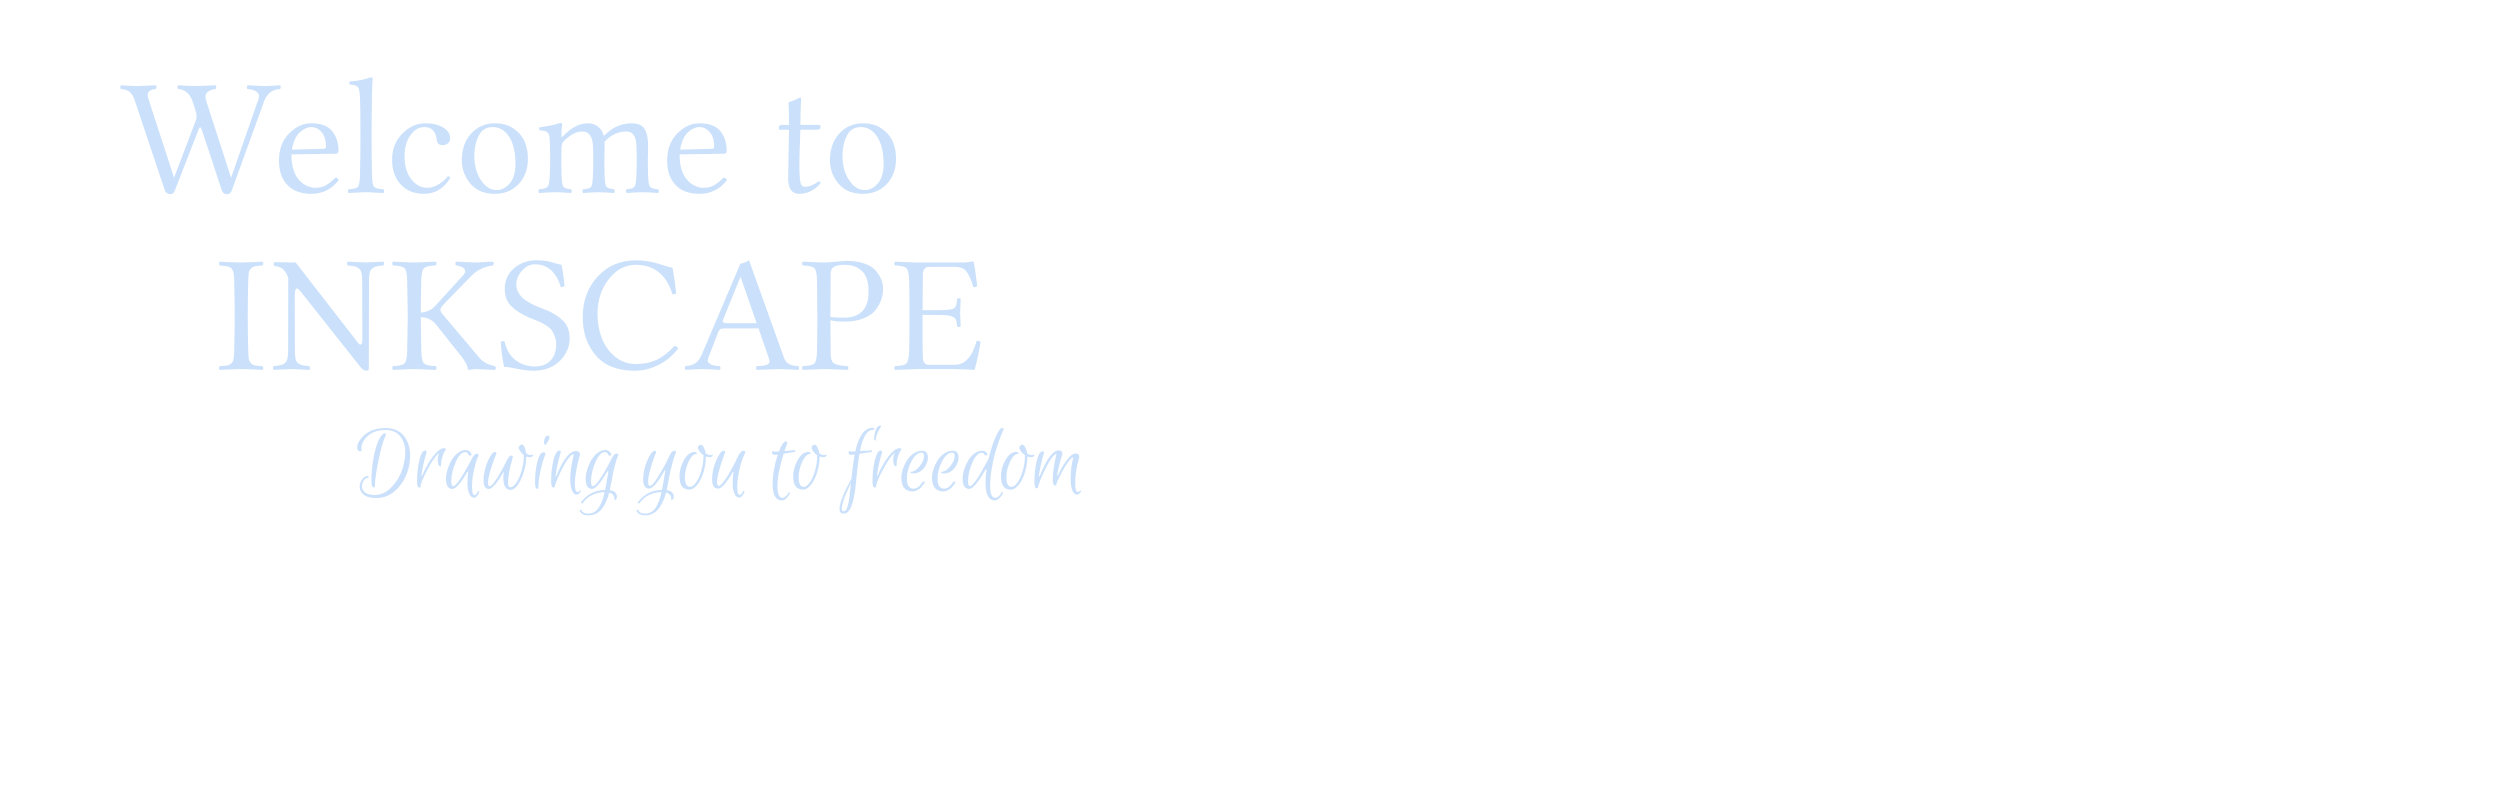 <?xml version="1.0" encoding="UTF-8" standalone="no"?>
<svg
   width="700"
   height="220"
   version="1.1"
   viewBox="0 0 185.21 58.208"
   id="svg8"
   sodipodi:docname="start-welcome-text.svg"
   inkscape:version="1.1.2 (1:1.1+202202050942+0a00cf5339)"
   xmlns:inkscape="http://www.inkscape.org/namespaces/inkscape"
   xmlns:sodipodi="http://sodipodi.sourceforge.net/DTD/sodipodi-0.dtd"
   xmlns="http://www.w3.org/2000/svg"
   xmlns:svg="http://www.w3.org/2000/svg">
  <defs
     id="defs12" />
  <sodipodi:namedview
     id="namedview10"
     pagecolor="#ffffff"
     bordercolor="#000000"
     borderopacity="0.25"
     inkscape:pageshadow="2"
     inkscape:pageopacity="0.0"
     inkscape:pagecheckerboard="0"
     showgrid="false"
     inkscape:zoom="1.6714286"
     inkscape:cx="350"
     inkscape:cy="110.08547"
     inkscape:window-width="2560"
     inkscape:window-height="1295"
     inkscape:window-x="0"
     inkscape:window-y="32"
     inkscape:window-maximized="1"
     inkscape:current-layer="svg8" />
  <path
     d="m 65.198,31.531 c -0.124,0 -0.229,0.103 -0.315,0.309 -0.082,0.206 -0.122,0.432 -0.122,0.677 0.004,0.078 0.029,0.116 0.075,0.116 0.035,0 0.053,-0.023 0.053,-0.07 0,-0.121 0.025,-0.245 0.076,-0.374 0.023,-0.058 0.048,-0.116 0.075,-0.175 0.027,-0.058 0.053,-0.111 0.076,-0.158 0.027,-0.047 0.053,-0.087 0.076,-0.122 0.023,-0.035 0.049,-0.074 0.076,-0.117 2e-6,-0.058 -0.024,-0.087 -0.07,-0.087 z m -0.536,0.163 c -0.611,0 -1.043,0.581 -1.296,1.744 -0.078,0.008 -0.165,0.012 -0.263,0.012 -0.097,0 -0.153,-0.012 -0.169,-0.035 -0.047,0.012 -0.07,0.057 -0.07,0.134 0.019,0.097 0.076,0.146 0.17,0.146 0.093,0 0.187,-0.006 0.28,-0.018 -0.07,0.362 -0.15,0.961 -0.239,1.797 -0.082,0.14 -0.218,0.397 -0.408,0.77 -0.105,0.214 -0.21,0.467 -0.315,0.759 -0.105,0.292 -0.158,0.521 -0.158,0.688 0,0.237 0.099,0.356 0.298,0.356 0.257,0 0.453,-0.186 0.589,-0.56 0.066,-0.183 0.123,-0.383 0.17,-0.601 0.047,-0.218 0.087,-0.471 0.122,-0.759 0.035,-0.288 0.079,-0.706 0.134,-1.254 0.058,-0.548 0.113,-0.967 0.163,-1.255 0.467,-0.078 0.737,-0.116 0.811,-0.116 0.074,0 0.113,-0.024 0.117,-0.07 0.008,-0.047 -0.006,-0.07 -0.041,-0.07 -0.101,0 -0.383,0.017 -0.846,0.052 0.097,-0.498 0.226,-0.885 0.386,-1.161 0.159,-0.276 0.371,-0.414 0.636,-0.414 0.023,0 0.037,-0.019 0.041,-0.058 0.004,-0.058 -0.033,-0.087 -0.111,-0.087 z m -36.108,0.011 -0.321,0.018 c -0.622,0.066 -1.108,0.309 -1.458,0.729 -0.21,0.249 -0.315,0.475 -0.315,0.677 0,0.202 0.072,0.303 0.216,0.303 0.074,0 0.122,-0.039 0.146,-0.117 -0.035,0 -0.053,-0.041 -0.053,-0.122 0,-0.202 0.086,-0.42 0.257,-0.653 0.338,-0.455 0.846,-0.683 1.523,-0.683 0.541,0 0.937,0.196 1.19,0.589 0.191,0.292 0.286,0.649 0.286,1.073 0,0.191 -0.019,0.393 -0.058,0.607 -0.113,0.661 -0.363,1.236 -0.752,1.726 -0.432,0.545 -0.914,0.817 -1.447,0.817 -0.471,0 -0.768,-0.132 -0.892,-0.397 -0.039,-0.086 -0.058,-0.179 -0.058,-0.28 0,-0.101 0.031,-0.212 0.093,-0.332 0.097,-0.171 0.212,-0.257 0.345,-0.257 0.019,0 0.033,-0.012 0.041,-0.035 0.012,-0.023 0.013,-0.045 0.006,-0.064 -0.004,-0.023 -0.016,-0.035 -0.035,-0.035 -0.222,0 -0.397,0.125 -0.525,0.374 -0.066,0.136 -0.099,0.266 -0.099,0.391 0,0.121 0.025,0.236 0.076,0.345 0.167,0.346 0.56,0.519 1.178,0.519 0.622,0 1.167,-0.266 1.634,-0.799 0.424,-0.482 0.692,-1.07 0.805,-1.762 0.031,-0.206 0.047,-0.402 0.047,-0.589 0,-0.451 -0.095,-0.85 -0.286,-1.196 -0.319,-0.564 -0.833,-0.846 -1.54,-0.846 z m 45.7,0 c -0.132,0 -0.3,0.228 -0.502,0.683 -0.198,0.451 -0.367,0.98 -0.507,1.587 -0.167,0.315 -0.359,0.663 -0.577,1.044 -0.159,0.276 -0.315,0.511 -0.467,0.706 -0.148,0.191 -0.26,0.286 -0.338,0.286 -0.097,0 -0.146,-0.118 -0.146,-0.356 0,-0.451 0.115,-0.93 0.344,-1.436 0.198,-0.447 0.424,-0.671 0.677,-0.671 0.093,0 0.152,0.033 0.175,0.099 0.027,0.062 0.07,0.093 0.128,0.093 0.058,0 0.093,-0.033 0.105,-0.099 l -0.029,-0.065 c -0.019,-0.043 -0.06,-0.084 -0.122,-0.122 -0.062,-0.043 -0.152,-0.064 -0.269,-0.064 -0.117,0 -0.247,0.039 -0.391,0.117 -0.331,0.175 -0.597,0.507 -0.799,0.997 -0.148,0.35 -0.222,0.671 -0.222,0.963 0,0.502 0.164,0.753 0.49,0.753 0.261,0 0.665,-0.481 1.213,-1.441 h 0.076 c -0.054,0.35 -0.082,0.679 -0.082,0.986 0,0.871 0.231,1.307 0.694,1.307 0.105,0 0.208,-0.048 0.31,-0.146 0.105,-0.097 0.175,-0.179 0.21,-0.245 0.035,-0.066 0.064,-0.125 0.087,-0.175 0.004,-0.016 -0.004,-0.027 -0.023,-0.035 -0.051,-0.019 -0.085,-0.008 -0.105,0.035 -0.035,0.082 -0.095,0.163 -0.181,0.245 -0.082,0.086 -0.171,0.128 -0.268,0.128 -0.253,0 -0.379,-0.29 -0.379,-0.869 0,-0.389 0.035,-0.803 0.105,-1.243 0.074,-0.44 0.154,-0.817 0.239,-1.132 0.089,-0.319 0.196,-0.653 0.321,-1.004 0.128,-0.35 0.239,-0.626 0.332,-0.828 0,-0.066 -0.033,-0.099 -0.099,-0.099 z m -45.746,0.403 c -0.144,0 -0.294,0.164 -0.45,0.49 -0.152,0.323 -0.28,0.764 -0.385,1.324 -0.105,0.556 -0.157,1.13 -0.157,1.721 0,0.311 0.058,0.467 0.175,0.467 0.054,0 0.082,-0.025 0.082,-0.076 0,-0.49 0.123,-1.285 0.368,-2.386 0.132,-0.603 0.285,-1.085 0.46,-1.447 0,-0.062 -0.031,-0.094 -0.093,-0.094 z m 12.082,0.17 c -0.093,0 -0.165,0.052 -0.215,0.157 -0.051,0.101 -0.076,0.199 -0.076,0.292 0,0.156 0.041,0.234 0.122,0.234 l 0.07,-0.099 c 0.144,-0.21 0.216,-0.36 0.216,-0.45 0,-0.089 -0.039,-0.134 -0.117,-0.134 z m 17.643,0.426 c -0.167,0 -0.342,0.247 -0.525,0.741 -0.14,0.008 -0.243,0.011 -0.309,0.011 -0.062,0 -0.105,-0.014 -0.129,-0.041 -0.008,0 -0.014,0.002 -0.018,0.006 -0.039,0.012 -0.058,0.041 -0.058,0.087 0,0.124 0.076,0.187 0.227,0.187 0.078,0 0.144,-0.004 0.198,-0.011 -0.253,0.774 -0.379,1.501 -0.379,2.182 0,0.805 0.231,1.208 0.694,1.208 0.105,0 0.208,-0.048 0.31,-0.146 0.101,-0.097 0.169,-0.179 0.204,-0.245 0.035,-0.066 0.064,-0.125 0.087,-0.175 0.008,-0.016 8.5e-5,-0.027 -0.023,-0.035 -0.051,-0.019 -0.084,-0.008 -0.099,0.035 -0.035,0.082 -0.095,0.163 -0.181,0.245 -0.086,0.086 -0.177,0.129 -0.274,0.129 -0.241,0 -0.362,-0.301 -0.362,-0.904 0,-0.603 0.153,-1.391 0.46,-2.363 0.451,-0.082 0.698,-0.122 0.741,-0.122 0.082,0 0.122,-0.031 0.122,-0.094 0,-0.031 -0.015,-0.047 -0.047,-0.047 -0.117,0 -0.367,0.021 -0.752,0.064 0.078,-0.245 0.148,-0.445 0.21,-0.601 -3e-6,-0.074 -0.033,-0.111 -0.099,-0.111 z m -19.568,0.233 c -0.058,0 -0.113,0.024 -0.163,0.07 -0.051,0.047 -0.076,0.099 -0.076,0.158 0,0.054 0.035,0.138 0.105,0.251 0.07,0.113 0.162,0.21 0.274,0.292 v 0.035 c 0,0.362 -0.053,0.729 -0.158,1.103 -0.101,0.369 -0.229,0.671 -0.385,0.904 -0.152,0.229 -0.298,0.344 -0.438,0.344 -0.124,0 -0.187,-0.107 -0.187,-0.321 0,-0.459 0.118,-1.095 0.356,-1.907 0,-0.082 -0.043,-0.123 -0.128,-0.123 -0.086,0 -0.183,0.109 -0.292,0.327 l -0.251,0.484 c -0.163,0.327 -0.354,0.653 -0.572,0.98 -0.214,0.327 -0.372,0.49 -0.473,0.49 -0.082,0 -0.122,-0.092 -0.122,-0.274 0,-0.187 0.056,-0.475 0.169,-0.864 0.117,-0.389 0.21,-0.671 0.28,-0.846 0.07,-0.179 0.129,-0.324 0.175,-0.437 0,-0.082 -0.037,-0.123 -0.111,-0.123 -0.156,0.019 -0.326,0.233 -0.513,0.642 -0.222,0.513 -0.333,0.996 -0.333,1.447 0,0.436 0.129,0.654 0.386,0.654 0.261,0 0.632,-0.432 1.114,-1.296 -0.019,0.183 -0.029,0.354 -0.029,0.514 0,0.28 0.048,0.496 0.146,0.648 0.093,0.136 0.228,0.204 0.403,0.204 0.175,0 0.352,-0.128 0.531,-0.385 0.179,-0.261 0.325,-0.582 0.438,-0.963 0.113,-0.385 0.173,-0.76 0.181,-1.126 0.097,0.039 0.187,0.058 0.268,0.058 0.086,0 0.15,-0.021 0.193,-0.064 0.047,-0.047 0.07,-0.095 0.07,-0.146 -0.043,0.027 -0.117,0.041 -0.222,0.041 -0.101,0 -0.208,-0.043 -0.321,-0.129 -0.019,-0.167 -0.058,-0.315 -0.116,-0.443 -0.058,-0.132 -0.125,-0.198 -0.198,-0.198 z m 13.255,0.006 c -0.051,0 -0.101,0.025 -0.151,0.075 -0.047,0.047 -0.07,0.097 -0.07,0.152 0,0.054 0.039,0.14 0.117,0.257 0.078,0.117 0.177,0.214 0.298,0.291 v 0.07 c 0,0.362 -0.053,0.721 -0.158,1.079 -0.101,0.358 -0.229,0.648 -0.385,0.87 -0.156,0.218 -0.305,0.327 -0.449,0.327 -0.253,0 -0.379,-0.232 -0.379,-0.695 0,-0.381 0.089,-0.768 0.268,-1.161 0.179,-0.393 0.391,-0.59 0.636,-0.59 -0.012,-0.047 -0.033,-0.082 -0.064,-0.105 -0.031,-0.023 -0.07,-0.035 -0.117,-0.035 -0.327,3e-6 -0.609,0.233 -0.846,0.7 -0.187,0.369 -0.28,0.739 -0.28,1.109 0,0.657 0.239,0.986 0.718,0.986 0.218,0 0.424,-0.126 0.618,-0.379 0.194,-0.257 0.346,-0.574 0.455,-0.951 0.109,-0.377 0.165,-0.753 0.169,-1.126 0.105,0.039 0.198,0.058 0.28,0.058 0.082,0 0.142,-0.021 0.181,-0.064 0.039,-0.043 0.058,-0.091 0.058,-0.146 -0.054,0.031 -0.128,0.047 -0.222,0.047 -0.089,0 -0.195,-0.041 -0.315,-0.122 -0.027,-0.167 -0.076,-0.317 -0.146,-0.449 -0.07,-0.132 -0.142,-0.198 -0.216,-0.198 z m 8.425,0 c -0.051,0 -0.101,0.025 -0.151,0.075 -0.047,0.047 -0.07,0.097 -0.07,0.152 0,0.054 0.039,0.14 0.117,0.257 0.078,0.117 0.177,0.214 0.298,0.291 v 0.07 c 0,0.362 -0.053,0.721 -0.158,1.079 -0.101,0.358 -0.229,0.648 -0.385,0.87 -0.156,0.218 -0.306,0.327 -0.45,0.327 -0.253,0 -0.379,-0.232 -0.379,-0.695 0,-0.381 0.089,-0.768 0.268,-1.161 0.179,-0.393 0.391,-0.59 0.636,-0.59 -0.012,-0.047 -0.033,-0.082 -0.065,-0.105 -0.031,-0.023 -0.07,-0.035 -0.116,-0.035 -0.327,3e-6 -0.609,0.233 -0.846,0.7 -0.187,0.369 -0.28,0.739 -0.28,1.109 0,0.657 0.239,0.986 0.717,0.986 0.218,0 0.424,-0.126 0.619,-0.379 0.194,-0.257 0.346,-0.574 0.455,-0.951 0.109,-0.377 0.165,-0.753 0.169,-1.126 0.105,0.039 0.198,0.058 0.28,0.058 0.082,0 0.142,-0.021 0.181,-0.064 0.039,-0.043 0.058,-0.091 0.058,-0.146 -0.054,0.031 -0.128,0.047 -0.222,0.047 -0.089,0 -0.195,-0.041 -0.315,-0.122 -0.027,-0.167 -0.076,-0.317 -0.146,-0.449 -0.07,-0.132 -0.142,-0.198 -0.216,-0.198 z m 15.391,0 c -0.051,0 -0.101,0.025 -0.151,0.075 -0.047,0.047 -0.07,0.097 -0.07,0.152 0,0.054 0.039,0.14 0.117,0.257 0.078,0.117 0.177,0.214 0.298,0.291 v 0.07 c 0,0.362 -0.053,0.721 -0.158,1.079 -0.101,0.358 -0.229,0.648 -0.385,0.87 -0.156,0.218 -0.306,0.327 -0.45,0.327 -0.253,0 -0.379,-0.232 -0.379,-0.695 0,-0.381 0.09,-0.768 0.269,-1.161 0.179,-0.393 0.391,-0.59 0.636,-0.59 -0.012,-0.047 -0.033,-0.082 -0.064,-0.105 -0.031,-0.023 -0.07,-0.035 -0.117,-0.035 -0.327,3e-6 -0.609,0.233 -0.846,0.7 -0.187,0.369 -0.28,0.739 -0.28,1.109 0,0.657 0.239,0.986 0.718,0.986 0.218,0 0.424,-0.126 0.619,-0.379 0.194,-0.257 0.346,-0.574 0.455,-0.951 0.109,-0.377 0.165,-0.753 0.169,-1.126 0.105,0.039 0.198,0.058 0.28,0.058 0.082,0 0.142,-0.021 0.181,-0.064 0.039,-0.043 0.058,-0.091 0.058,-0.146 -0.054,0.031 -0.128,0.047 -0.222,0.047 -0.089,0 -0.195,-0.041 -0.315,-0.122 -0.027,-0.167 -0.076,-0.317 -0.146,-0.449 -0.07,-0.132 -0.142,-0.198 -0.216,-0.198 z m -42.835,0.256 c -0.179,0 -0.377,0.117 -0.595,0.35 -0.381,0.408 -0.729,0.976 -1.044,1.704 h -0.041 c 0.078,-0.595 0.206,-1.177 0.385,-1.745 0,-0.086 -0.037,-0.129 -0.111,-0.129 -0.167,0 -0.309,0.236 -0.426,0.706 -0.117,0.471 -0.175,0.996 -0.175,1.575 0,0.307 0.057,0.461 0.17,0.461 0.062,0 0.093,-0.024 0.093,-0.07 0,-0.191 0.164,-0.597 0.49,-1.219 0.327,-0.626 0.622,-1.054 0.887,-1.284 -0.07,0.159 -0.105,0.33 -0.105,0.513 0,0.323 0.074,0.484 0.222,0.484 0.019,0 0.029,-0.015 0.029,-0.047 0,-0.241 0.033,-0.463 0.099,-0.665 0.066,-0.206 0.119,-0.336 0.158,-0.391 0.039,-0.054 0.072,-0.095 0.099,-0.122 0,-0.035 -0.014,-0.065 -0.041,-0.088 -0.023,-0.023 -0.055,-0.035 -0.094,-0.035 z m 33.745,0 c -0.179,0 -0.377,0.117 -0.595,0.35 -0.381,0.408 -0.729,0.976 -1.044,1.704 h -0.041 c 0.078,-0.595 0.206,-1.177 0.385,-1.745 0,-0.086 -0.037,-0.129 -0.111,-0.129 -0.167,0 -0.309,0.236 -0.426,0.706 -0.117,0.471 -0.175,0.996 -0.175,1.575 0,0.307 0.056,0.461 0.169,0.461 0.062,0 0.094,-0.024 0.094,-0.07 0,-0.191 0.163,-0.597 0.49,-1.219 0.327,-0.626 0.622,-1.054 0.887,-1.284 -0.07,0.159 -0.105,0.33 -0.105,0.513 0,0.323 0.074,0.484 0.222,0.484 0.019,0 0.029,-0.015 0.029,-0.047 0,-0.241 0.033,-0.463 0.099,-0.665 0.066,-0.206 0.119,-0.336 0.158,-0.391 0.039,-0.054 0.072,-0.095 0.099,-0.122 0,-0.035 -0.014,-0.065 -0.041,-0.088 -0.023,-0.023 -0.055,-0.035 -0.094,-0.035 z m -32.17,0.14 c -0.124,0 -0.259,0.039 -0.403,0.117 -0.335,0.183 -0.605,0.525 -0.811,1.027 -0.148,0.358 -0.222,0.686 -0.222,0.986 0,0.502 0.16,0.753 0.479,0.753 0.249,0 0.62,-0.422 1.114,-1.266 h 0.058 c -0.043,0.268 -0.064,0.548 -0.064,0.84 0,0.292 0.043,0.545 0.128,0.759 0.089,0.214 0.216,0.321 0.379,0.321 0.07,0 0.136,-0.041 0.198,-0.122 0.066,-0.082 0.109,-0.148 0.128,-0.198 0.019,-0.047 0.034,-0.083 0.041,-0.111 0.008,-0.027 0.008,-0.047 0,-0.058 -0.008,-0.012 -0.02,-0.018 -0.035,-0.018 -0.043,0 -0.07,0.021 -0.082,0.064 -0.031,0.082 -0.067,0.142 -0.105,0.181 -0.039,0.043 -0.081,0.064 -0.128,0.064 -0.121,0 -0.181,-0.2 -0.181,-0.601 0,-0.401 0.045,-0.803 0.134,-1.208 0.089,-0.405 0.162,-0.675 0.216,-0.811 0.054,-0.136 0.099,-0.241 0.134,-0.315 0,-0.089 -0.037,-0.134 -0.111,-0.134 -0.14,0 -0.277,0.14 -0.409,0.42 -0.159,0.315 -0.368,0.686 -0.624,1.114 -0.148,0.249 -0.29,0.457 -0.426,0.624 -0.132,0.163 -0.235,0.245 -0.309,0.245 -0.093,0 -0.14,-0.116 -0.14,-0.35 0,-0.463 0.116,-0.957 0.35,-1.482 0.206,-0.455 0.436,-0.683 0.688,-0.683 0.054,0 0.103,0.019 0.146,0.058 0.043,0.035 0.07,0.064 0.082,0.087 0.012,0.019 0.021,0.045 0.029,0.076 0.012,0.027 0.049,0.041 0.111,0.041 0.054,0 0.088,-0.033 0.099,-0.099 l -0.035,-0.075 c -0.019,-0.054 -0.066,-0.109 -0.14,-0.164 -0.07,-0.054 -0.168,-0.082 -0.292,-0.082 z m 10.35,0 c -0.124,0 -0.259,0.039 -0.403,0.117 -0.335,0.183 -0.605,0.525 -0.811,1.027 -0.148,0.358 -0.222,0.686 -0.222,0.986 0,0.502 0.159,0.753 0.478,0.753 0.249,0 0.63,-0.442 1.144,-1.325 h 0.064 c -0.008,0.054 -0.023,0.144 -0.047,0.268 -0.023,0.124 -0.052,0.296 -0.087,0.514 -0.031,0.214 -0.068,0.418 -0.111,0.612 -0.428,0.016 -0.791,0.111 -1.091,0.286 -0.299,0.179 -0.533,0.395 -0.7,0.648 -0.012,0.023 -0.004,0.042 0.023,0.058 0.051,0.023 0.088,0.018 0.111,-0.017 0.381,-0.521 0.921,-0.79 1.622,-0.805 -0.093,0.436 -0.228,0.799 -0.403,1.091 -0.194,0.331 -0.466,0.496 -0.816,0.496 -0.257,0 -0.42,-0.079 -0.49,-0.239 -0.016,-0.039 -0.045,-0.055 -0.087,-0.047 -0.043,0.012 -0.064,0.029 -0.064,0.053 0,0.008 0.002,0.017 0.006,0.029 0.105,0.226 0.317,0.338 0.636,0.338 0.436,0 0.781,-0.173 1.038,-0.519 0.226,-0.307 0.399,-0.698 0.519,-1.173 0.093,0.023 0.169,0.061 0.227,0.111 0.058,0.051 0.097,0.099 0.117,0.146 0.023,0.047 0.037,0.103 0.041,0.169 0.004,0.07 0.002,0.118 -0.006,0.146 0.035,0 0.076,-0.023 0.122,-0.07 0.047,-0.043 0.07,-0.095 0.07,-0.158 0,-0.058 -0.004,-0.105 -0.012,-0.14 -0.047,-0.206 -0.218,-0.334 -0.513,-0.385 0.047,-0.214 0.103,-0.509 0.169,-0.887 0.066,-0.381 0.14,-0.718 0.222,-1.009 0.082,-0.296 0.138,-0.475 0.169,-0.537 0.031,-0.062 0.055,-0.107 0.07,-0.134 0,-0.093 -0.041,-0.14 -0.122,-0.14 -0.128,0 -0.251,0.119 -0.367,0.356 -0.229,0.471 -0.488,0.932 -0.776,1.383 -0.284,0.447 -0.49,0.671 -0.619,0.671 -0.093,0 -0.14,-0.116 -0.14,-0.35 0,-0.463 0.117,-0.957 0.35,-1.482 0.206,-0.455 0.436,-0.683 0.688,-0.683 0.054,0 0.103,0.019 0.146,0.058 0.043,0.035 0.07,0.064 0.082,0.087 0.012,0.019 0.022,0.045 0.029,0.076 0.012,0.027 0.048,0.041 0.111,0.041 0.054,0 0.088,-0.033 0.099,-0.099 l -0.035,-0.075 c -0.019,-0.054 -0.066,-0.109 -0.14,-0.164 -0.07,-0.054 -0.167,-0.082 -0.291,-0.082 z m 33.605,0.029 c -0.432,0 -0.904,0.642 -1.417,1.925 h -0.053 c 0.078,-0.595 0.206,-1.175 0.385,-1.739 0,-0.082 -0.037,-0.122 -0.111,-0.122 -0.167,0 -0.31,0.235 -0.426,0.706 -0.117,0.467 -0.175,0.992 -0.175,1.575 0,0.307 0.058,0.461 0.175,0.461 0.058,0 0.088,-0.023 0.088,-0.07 0,-0.054 0.062,-0.241 0.187,-0.56 0.124,-0.323 0.29,-0.679 0.496,-1.068 0.206,-0.389 0.395,-0.656 0.566,-0.799 0.023,-0.019 0.049,-0.031 0.076,-0.035 0.035,-0.004 0.046,0.013 0.035,0.052 -0.175,0.731 -0.263,1.336 -0.263,1.814 0,0.307 0.057,0.461 0.17,0.461 0.062,0 0.093,-0.023 0.093,-0.07 0,-0.093 0.136,-0.397 0.409,-0.91 0.272,-0.517 0.519,-0.871 0.741,-1.062 0.023,-0.019 0.046,-0.031 0.07,-0.035 0.027,0 0.037,0.014 0.029,0.041 -0.124,0.451 -0.187,0.974 -0.187,1.569 0,0.338 0.041,0.613 0.122,0.823 0.086,0.214 0.204,0.321 0.356,0.321 0.051,0 0.101,-0.024 0.151,-0.07 0.054,-0.047 0.09,-0.083 0.105,-0.111 0.058,-0.086 0.06,-0.128 0.006,-0.128 -0.016,0 -0.045,0.017 -0.087,0.052 -0.043,0.039 -0.086,0.058 -0.129,0.058 -0.124,0 -0.187,-0.206 -0.187,-0.619 0,-0.638 0.101,-1.293 0.303,-1.966 0,-0.179 -0.093,-0.269 -0.28,-0.269 -0.14,0 -0.297,0.098 -0.472,0.292 -0.175,0.191 -0.329,0.399 -0.461,0.624 -0.128,0.222 -0.257,0.469 -0.385,0.741 h -0.047 c 0.082,-0.529 0.214,-1.066 0.397,-1.61 0,-0.183 -0.093,-0.274 -0.28,-0.274 z m -36.995,0.011 c -0.167,2e-6 -0.311,0.236 -0.431,0.706 -0.117,0.471 -0.175,0.996 -0.175,1.575 0,0.307 0.062,0.461 0.187,0.461 0.054,0 0.082,-0.024 0.082,-0.07 0,-0.051 0.058,-0.224 0.175,-0.519 0.117,-0.299 0.278,-0.638 0.484,-1.015 0.206,-0.377 0.403,-0.647 0.59,-0.811 0.039,-0.031 0.074,-0.047 0.105,-0.047 0.047,0 0.062,0.025 0.047,0.076 -0.167,0.642 -0.251,1.231 -0.251,1.768 0,0.338 0.041,0.613 0.122,0.823 0.086,0.214 0.202,0.321 0.35,0.321 0.054,0 0.107,-0.024 0.158,-0.07 0.054,-0.047 0.092,-0.083 0.111,-0.111 0.054,-0.086 0.054,-0.128 0,-0.128 -0.016,0 -0.045,0.017 -0.088,0.052 -0.043,0.039 -0.088,0.058 -0.134,0.058 -0.121,0 -0.18,-0.206 -0.18,-0.619 0,-0.284 0.035,-0.614 0.105,-0.992 0.074,-0.377 0.132,-0.638 0.175,-0.782 0.043,-0.148 0.078,-0.267 0.105,-0.356 0,-0.191 -0.099,-0.286 -0.298,-0.286 -0.475,0 -0.963,0.621 -1.464,1.861 h -0.053 c 0.078,-0.599 0.207,-1.188 0.386,-1.768 0,-0.086 -0.035,-0.129 -0.105,-0.129 z m 7.071,0.012 -0.035,0.006 c -0.159,0.035 -0.336,0.284 -0.531,0.747 -0.194,0.459 -0.292,0.916 -0.292,1.371 0,0.455 0.148,0.683 0.443,0.683 0.264,0 0.65,-0.449 1.155,-1.348 h 0.052 c -0.051,0.245 -0.095,0.497 -0.134,0.758 -0.039,0.261 -0.08,0.488 -0.123,0.683 -0.428,0.016 -0.791,0.111 -1.091,0.286 -0.299,0.179 -0.533,0.395 -0.7,0.648 -0.012,0.023 -0.004,0.042 0.024,0.058 0.051,0.023 0.087,0.018 0.111,-0.017 0.377,-0.521 0.918,-0.79 1.622,-0.805 -0.093,0.436 -0.226,0.799 -0.397,1.091 -0.198,0.331 -0.473,0.496 -0.823,0.496 v 5.29e-4 c -0.257,0 -0.42,-0.08 -0.49,-0.239 -0.019,-0.031 -0.049,-0.045 -0.088,-0.041 -0.043,0.008 -0.064,0.023 -0.064,0.047 0,0.008 0.002,0.017 0.006,0.029 0.105,0.226 0.317,0.338 0.636,0.338 0.739,0 1.258,-0.564 1.558,-1.692 0.093,0.023 0.17,0.061 0.228,0.111 0.058,0.051 0.097,0.099 0.117,0.146 0.023,0.047 0.037,0.103 0.041,0.169 0.004,0.07 0.002,0.119 -0.006,0.146 0.035,0 0.076,-0.024 0.122,-0.07 0.047,-0.043 0.07,-0.095 0.07,-0.158 0,-0.058 -0.004,-0.105 -0.012,-0.14 -0.047,-0.206 -0.218,-0.334 -0.513,-0.385 0.047,-0.214 0.103,-0.509 0.169,-0.887 0.066,-0.381 0.152,-0.758 0.257,-1.132 0.105,-0.373 0.194,-0.628 0.268,-0.764 0,-0.089 -0.041,-0.134 -0.122,-0.134 -0.128,0 -0.249,0.119 -0.362,0.356 -0.261,0.568 -0.568,1.128 -0.922,1.68 -0.241,0.377 -0.416,0.566 -0.525,0.566 -0.093,0 -0.14,-0.106 -0.14,-0.32 0,-0.218 0.055,-0.519 0.164,-0.904 0.109,-0.389 0.196,-0.667 0.263,-0.835 0.066,-0.171 0.121,-0.309 0.163,-0.414 0,-0.086 -0.033,-0.128 -0.099,-0.128 z m 5.105,0 c -0.163,0 -0.352,0.251 -0.566,0.752 -0.194,0.455 -0.291,0.913 -0.291,1.371 0,0.455 0.15,0.683 0.449,0.683 0.253,0 0.615,-0.411 1.085,-1.231 h 0.053 c -0.043,0.303 -0.064,0.599 -0.064,0.887 0,0.284 0.044,0.523 0.134,0.718 0.086,0.194 0.206,0.292 0.362,0.292 0.07,0 0.138,-0.043 0.204,-0.129 0.07,-0.082 0.115,-0.148 0.134,-0.198 0.023,-0.051 0.039,-0.093 0.047,-0.128 0.012,-0.035 -0.004,-0.053 -0.047,-0.053 -0.043,0 -0.066,0.018 -0.07,0.053 -0.035,0.086 -0.074,0.148 -0.117,0.187 -0.039,0.043 -0.082,0.064 -0.129,0.064 -0.117,0 -0.175,-0.19 -0.175,-0.572 0,-0.261 0.021,-0.527 0.064,-0.799 0.105,-0.685 0.282,-1.274 0.531,-1.768 0,-0.086 -0.039,-0.128 -0.117,-0.128 -0.163,0 -0.322,0.173 -0.478,0.519 -0.152,0.346 -0.373,0.766 -0.665,1.26 -0.136,0.229 -0.27,0.424 -0.403,0.583 -0.128,0.159 -0.226,0.239 -0.292,0.239 -0.093,0 -0.14,-0.099 -0.14,-0.297 0,-0.202 0.059,-0.508 0.175,-0.916 0.117,-0.408 0.257,-0.829 0.42,-1.26 0,-0.086 -0.035,-0.128 -0.105,-0.128 z m 14.691,0 c -0.191,0 -0.377,0.054 -0.56,0.163 -0.335,0.206 -0.597,0.542 -0.788,1.009 -0.121,0.307 -0.181,0.592 -0.181,0.852 0,0.14 0.017,0.276 0.052,0.408 0.113,0.389 0.375,0.583 0.788,0.583 0.105,0 0.208,-0.025 0.31,-0.076 0.105,-0.047 0.188,-0.099 0.251,-0.158 0.066,-0.062 0.136,-0.144 0.21,-0.245 0.078,-0.101 0.122,-0.173 0.134,-0.216 0.004,-0.023 -0.029,-0.035 -0.099,-0.035 -0.043,0 -0.072,0.015 -0.087,0.047 -0.066,0.113 -0.149,0.216 -0.251,0.309 -0.051,0.047 -0.113,0.088 -0.187,0.123 -0.074,0.031 -0.144,0.047 -0.21,0.047 -0.066,0 -0.121,-0.008 -0.163,-0.023 -0.222,-0.078 -0.333,-0.311 -0.333,-0.7 0,-0.459 0.119,-0.906 0.356,-1.342 0.222,-0.401 0.461,-0.601 0.718,-0.601 0.128,0 0.192,0.08 0.192,0.239 0,0.214 -0.093,0.449 -0.28,0.706 -0.229,0.319 -0.482,0.479 -0.758,0.479 0.019,0.039 0.048,0.068 0.087,0.087 0.039,0.019 0.087,0.029 0.146,0.029 0.373,0 0.673,-0.181 0.899,-0.543 0.132,-0.218 0.198,-0.426 0.198,-0.624 0,-0.346 -0.148,-0.519 -0.443,-0.519 z m 2.269,0 c -0.191,0 -0.377,0.054 -0.56,0.163 -0.335,0.206 -0.597,0.542 -0.788,1.009 -0.121,0.307 -0.181,0.592 -0.181,0.852 0,0.14 0.018,0.276 0.053,0.408 0.113,0.389 0.375,0.583 0.788,0.583 0.105,0 0.208,-0.025 0.31,-0.076 0.105,-0.047 0.188,-0.099 0.251,-0.158 0.066,-0.062 0.136,-0.144 0.21,-0.245 0.078,-0.101 0.123,-0.173 0.134,-0.216 0.004,-0.023 -0.029,-0.035 -0.099,-0.035 -0.043,0 -0.072,0.015 -0.087,0.047 -0.066,0.113 -0.15,0.216 -0.251,0.309 -0.051,0.047 -0.113,0.088 -0.187,0.123 -0.074,0.031 -0.144,0.047 -0.21,0.047 -0.066,0 -0.121,-0.008 -0.163,-0.023 -0.222,-0.078 -0.333,-0.311 -0.333,-0.7 0,-0.459 0.119,-0.906 0.356,-1.342 0.222,-0.401 0.461,-0.601 0.717,-0.601 0.128,0 0.193,0.08 0.193,0.239 0,0.214 -0.093,0.449 -0.28,0.706 -0.229,0.319 -0.482,0.479 -0.759,0.479 0.019,0.039 0.049,0.068 0.088,0.087 0.039,0.019 0.087,0.029 0.146,0.029 0.373,0 0.673,-0.181 0.899,-0.543 0.132,-0.218 0.198,-0.426 0.198,-0.624 0,-0.346 -0.148,-0.519 -0.443,-0.519 z m -30.303,0.117 c -0.183,0 -0.334,0.225 -0.455,0.676 -0.117,0.451 -0.175,0.965 -0.175,1.54 0,0.327 0.053,0.49 0.158,0.49 0.058,0 0.087,-0.027 0.087,-0.082 0,-0.342 0.047,-0.731 0.14,-1.167 0.097,-0.44 0.175,-0.743 0.234,-0.91 0.058,-0.167 0.107,-0.301 0.146,-0.403 0,-0.097 -0.045,-0.146 -0.134,-0.146 z m 22.777,2.258 c -0.035,0.381 -0.076,0.752 -0.122,1.114 -0.031,0.241 -0.081,0.473 -0.151,0.695 -0.062,0.202 -0.154,0.303 -0.274,0.303 -0.093,0 -0.14,-0.064 -0.14,-0.193 0,-0.128 0.053,-0.36 0.158,-0.694 0.062,-0.198 0.239,-0.607 0.531,-1.225 z"
     fill="#fff"
     stroke-width=".265"
     id="path2"
     style="font-variation-settings:normal;opacity:1;vector-effect:none;fill:#cbe1fb;fill-opacity:1;stroke-width:0.126;stroke-linecap:butt;stroke-linejoin:miter;stroke-miterlimit:4;stroke-dasharray:none;stroke-dashoffset:0;stroke-opacity:1;-inkscape-stroke:none;stop-color:#000000;stop-opacity:1" />
  <path
     d="m 27.452,5.729 c -0.361,0.151 -0.883,0.254 -1.565,0.309 -0.02,0.107 -0.006,0.184 0.042,0.232 0.306,0.016 0.5,0.074 0.583,0.173 0.087,0.095 0.139,0.353 0.155,0.774 0.024,0.468 0.036,1.367 0.036,2.696 0,1.21 -0.012,2.234 -0.036,3.071 -0.008,0.464 -0.06,0.75 -0.155,0.857 -0.091,0.103 -0.319,0.163 -0.684,0.178 -0.04,0.04 -0.058,0.089 -0.054,0.149 0.004,0.056 0.022,0.099 0.054,0.131 0.139,0 0.341,-0.01 0.607,-0.03 0.27,-0.02 0.494,-0.03 0.672,-0.03 0.179,0 0.401,0.01 0.667,0.03 0.27,0.02 0.478,0.03 0.625,0.03 0.091,-0.095 0.091,-0.188 0,-0.28 -0.365,-0.016 -0.595,-0.075 -0.69,-0.178 -0.091,-0.107 -0.141,-0.393 -0.149,-0.857 -0.02,-0.778 -0.03,-1.696 -0.03,-2.756 0,-1.186 0.01,-2.283 0.03,-3.291 0.008,-0.504 0.024,-0.869 0.048,-1.095 0.004,-0.075 -0.048,-0.113 -0.155,-0.113 z m -18.487,0.589 c -0.036,0.036 -0.054,0.084 -0.054,0.143 0,0.056 0.018,0.101 0.054,0.137 0.282,0.02 0.496,0.089 0.643,0.208 0.147,0.115 0.274,0.333 0.381,0.655 L 12.209,14.091 c 0.028,0.095 0.085,0.169 0.172,0.22 0.087,0.052 0.181,0.077 0.28,0.077 0.131,-0.004 0.232,-0.103 0.303,-0.298 l 1.697,-4.362 c 0.063,-0.202 0.119,-0.304 0.166,-0.304 0.04,0 0.097,0.113 0.173,0.339 l 1.429,4.327 c 0.067,0.198 0.204,0.298 0.41,0.298 0.159,-0.004 0.27,-0.099 0.333,-0.286 l 2.399,-6.607 c 0.083,-0.242 0.222,-0.448 0.417,-0.619 0.194,-0.171 0.446,-0.264 0.756,-0.28 0.036,-0.036 0.054,-0.081 0.054,-0.137 0,-0.06 -0.018,-0.108 -0.054,-0.143 -0.151,0.004 -0.339,0.016 -0.565,0.036 -0.222,0.016 -0.387,0.024 -0.494,0.024 -0.111,0 -0.323,-0.008 -0.637,-0.024 -0.313,-0.02 -0.549,-0.032 -0.708,-0.036 -0.036,0.036 -0.054,0.084 -0.054,0.143 0,0.056 0.018,0.101 0.054,0.137 0.29,0.02 0.516,0.091 0.678,0.214 0.167,0.123 0.208,0.304 0.125,0.542 l -1.934,5.559 -0.09,0.256 -0.083,-0.256 -1.756,-5.428 c -0.095,-0.294 -0.069,-0.508 0.078,-0.643 0.147,-0.139 0.349,-0.22 0.607,-0.244 0.036,-0.036 0.054,-0.081 0.054,-0.137 0,-0.06 -0.018,-0.108 -0.054,-0.143 -0.175,0.004 -0.426,0.016 -0.756,0.036 -0.329,0.016 -0.582,0.024 -0.756,0.024 -0.171,0 -0.387,-0.008 -0.649,-0.024 -0.262,-0.02 -0.464,-0.032 -0.607,-0.036 -0.036,0.036 -0.054,0.084 -0.054,0.143 0,0.056 0.018,0.101 0.054,0.137 0.286,0.016 0.516,0.115 0.69,0.298 0.179,0.183 0.301,0.379 0.369,0.589 l 0.184,0.565 c 0.079,0.25 0.119,0.417 0.119,0.5 0,0.159 -0.008,0.26 -0.024,0.304 l -1.535,4.035 -0.119,0.292 -0.077,-0.292 -1.827,-5.619 c -0.063,-0.206 -0.044,-0.367 0.06,-0.482 0.107,-0.115 0.274,-0.179 0.5,-0.19 0.04,-0.036 0.058,-0.081 0.054,-0.137 0,-0.06 -0.018,-0.108 -0.054,-0.143 -0.079,0 -0.288,0.01 -0.625,0.03 -0.333,0.02 -0.591,0.03 -0.774,0.03 -0.175,0 -0.379,-0.008 -0.613,-0.024 -0.23,-0.02 -0.417,-0.032 -0.56,-0.036 z m 50.306,0.911 c -0.028,0 -0.065,0.014 -0.113,0.042 -0.048,0.024 -0.105,0.053 -0.173,0.089 -0.063,0.036 -0.119,0.062 -0.166,0.078 -0.04,0.016 -0.102,0.037 -0.185,0.065 -0.079,0.024 -0.137,0.046 -0.172,0.066 -0.032,0.02 -0.048,0.05 -0.048,0.089 0,0.016 0.004,0.072 0.012,0.167 0.008,0.091 0.014,0.258 0.018,0.5 0.004,0.238 0.006,0.548 0.006,0.928 h -0.536 c -0.139,0 -0.208,0.058 -0.208,0.173 v 0.107 c 0.004,0.052 0.026,0.077 0.066,0.077 h 0.678 c 0,0.421 -0.01,1.073 -0.03,1.958 -0.02,0.881 -0.03,1.427 -0.03,1.637 0,0.77 0.272,1.155 0.816,1.155 0.595,0 1.121,-0.256 1.577,-0.768 -0.02,-0.095 -0.061,-0.151 -0.125,-0.167 -0.365,0.274 -0.71,0.411 -1.036,0.411 -0.147,0 -0.246,-0.079 -0.298,-0.238 -0.048,-0.159 -0.079,-0.436 -0.095,-0.833 -0.02,-0.631 0.002,-1.683 0.066,-3.155 h 1.202 c 0.19,0 0.286,-0.05 0.286,-0.149 v -0.131 c -0.004,-0.052 -0.034,-0.078 -0.089,-0.078 h -1.399 l 0.012,-0.69 c 0.008,-0.504 0.024,-0.911 0.048,-1.22 0,-0.075 -0.028,-0.113 -0.084,-0.113 z m -17.772,1.881 c -0.333,0.119 -0.849,0.228 -1.547,0.328 -0.024,0.075 -0.016,0.144 0.024,0.208 0.325,0.032 0.528,0.09 0.607,0.173 0.083,0.079 0.133,0.286 0.149,0.619 0.032,0.845 0.032,1.69 0,2.535 -0.016,0.456 -0.07,0.74 -0.161,0.851 -0.087,0.107 -0.298,0.173 -0.631,0.196 -0.032,0.032 -0.048,0.077 -0.048,0.137 0,0.056 0.016,0.103 0.048,0.143 0.544,-0.04 0.954,-0.06 1.232,-0.06 0.222,0 0.597,0.02 1.125,0.06 0.091,-0.087 0.091,-0.18 0,-0.28 -0.302,-0.032 -0.49,-0.097 -0.566,-0.196 -0.071,-0.103 -0.115,-0.387 -0.131,-0.851 -0.024,-0.682 -0.024,-1.369 0,-2.059 0.008,-0.202 0.073,-0.365 0.196,-0.488 0.472,-0.456 0.918,-0.684 1.339,-0.684 0.496,0 0.76,0.353 0.792,1.06 0.032,0.726 0.032,1.45 0,2.172 -0.016,0.472 -0.061,0.76 -0.137,0.863 -0.071,0.099 -0.266,0.161 -0.583,0.184 -0.079,0.087 -0.079,0.18 0,0.28 0.433,-0.04 0.819,-0.06 1.161,-0.06 0.258,0 0.631,0.02 1.119,0.06 0.079,-0.095 0.079,-0.188 0,-0.28 -0.302,-0.024 -0.49,-0.087 -0.565,-0.19 -0.071,-0.107 -0.115,-0.393 -0.131,-0.857 -0.024,-0.667 -0.024,-1.333 0,-2 0.008,-0.155 0.004,-0.309 -0.012,-0.464 0.464,-0.512 1.006,-0.768 1.625,-0.768 0.472,0 0.72,0.345 0.744,1.036 0.032,0.734 0.032,1.466 0,2.196 -0.016,0.464 -0.063,0.75 -0.143,0.857 -0.075,0.103 -0.268,0.167 -0.577,0.19 -0.079,0.095 -0.079,0.188 0,0.28 0.504,-0.04 0.889,-0.06 1.155,-0.06 0.27,0 0.661,0.02 1.173,0.06 0.079,-0.095 0.079,-0.188 0,-0.28 -0.325,-0.024 -0.527,-0.087 -0.607,-0.19 -0.075,-0.107 -0.121,-0.393 -0.137,-0.857 -0.024,-0.659 -0.024,-1.321 0,-1.988 0.024,-0.583 -0.05,-1.038 -0.22,-1.363 -0.171,-0.325 -0.492,-0.488 -0.964,-0.488 -0.786,0 -1.454,0.288 -2.006,0.863 -0.067,0.063 -0.109,0.059 -0.125,-0.012 -0.056,-0.242 -0.187,-0.444 -0.393,-0.607 -0.206,-0.163 -0.456,-0.244 -0.75,-0.244 -0.627,0 -1.242,0.317 -1.845,0.952 -0.079,0.079 -0.119,0.079 -0.119,0 0,-0.238 0.02,-0.535 0.06,-0.892 0,-0.056 -0.05,-0.084 -0.149,-0.084 z m -18.445,0.024 c -0.599,0 -1.147,0.252 -1.643,0.756 -0.496,0.504 -0.744,1.171 -0.744,2 0,0.734 0.183,1.311 0.548,1.732 0.413,0.492 1.026,0.738 1.839,0.738 0.845,0 1.524,-0.337 2.036,-1.012 -0.032,-0.119 -0.114,-0.182 -0.244,-0.19 -0.242,0.25 -0.476,0.438 -0.702,0.565 -0.222,0.127 -0.488,0.19 -0.798,0.19 -0.234,0 -0.482,-0.071 -0.744,-0.214 -0.258,-0.143 -0.472,-0.354 -0.642,-0.631 -0.246,-0.397 -0.369,-0.94 -0.369,-1.631 l 3.268,-0.048 c 0.147,0 0.22,-0.07 0.22,-0.208 0,-0.575 -0.153,-1.059 -0.458,-1.452 -0.306,-0.397 -0.827,-0.595 -1.565,-0.595 z m 8.44,0 c -0.615,0 -1.177,0.254 -1.685,0.762 -0.508,0.504 -0.762,1.147 -0.762,1.929 0,0.758 0.212,1.371 0.637,1.839 0.429,0.464 1.004,0.696 1.726,0.696 0.813,0.004 1.464,-0.389 1.952,-1.179 -0.032,-0.071 -0.093,-0.113 -0.184,-0.125 -0.194,0.254 -0.432,0.46 -0.714,0.619 -0.282,0.159 -0.548,0.238 -0.798,0.238 -0.472,0 -0.873,-0.214 -1.202,-0.643 -0.329,-0.429 -0.494,-0.996 -0.494,-1.702 0,-0.623 0.145,-1.137 0.434,-1.541 0.29,-0.409 0.633,-0.613 1.03,-0.613 0.54,0 0.845,0.309 0.916,0.928 0.028,0.274 0.173,0.411 0.434,0.411 0.147,0 0.278,-0.042 0.393,-0.125 0.115,-0.087 0.173,-0.216 0.173,-0.387 0,-0.325 -0.173,-0.591 -0.518,-0.797 -0.341,-0.206 -0.787,-0.31 -1.339,-0.31 z m 5.184,0 c -0.75,0 -1.357,0.272 -1.821,0.815 -0.429,0.504 -0.643,1.143 -0.643,1.917 0,0.659 0.212,1.24 0.637,1.744 0.429,0.5 1.03,0.75 1.803,0.75 0.679,0.004 1.246,-0.214 1.702,-0.655 0.504,-0.496 0.756,-1.147 0.756,-1.952 0,-0.436 -0.076,-0.843 -0.226,-1.22 -0.151,-0.381 -0.416,-0.708 -0.797,-0.982 -0.381,-0.278 -0.852,-0.416 -1.411,-0.416 z m 15.136,0 c -0.599,0 -1.147,0.252 -1.643,0.756 -0.496,0.504 -0.744,1.171 -0.744,2 0,0.734 0.183,1.311 0.548,1.732 0.413,0.492 1.026,0.738 1.839,0.738 0.845,0 1.524,-0.337 2.035,-1.012 -0.032,-0.119 -0.113,-0.182 -0.244,-0.19 -0.242,0.25 -0.476,0.438 -0.702,0.565 -0.222,0.127 -0.488,0.19 -0.798,0.19 -0.234,0 -0.482,-0.071 -0.744,-0.214 -0.258,-0.143 -0.472,-0.354 -0.643,-0.631 -0.246,-0.397 -0.369,-0.94 -0.369,-1.631 l 3.268,-0.048 c 0.147,0 0.22,-0.07 0.22,-0.208 0,-0.575 -0.153,-1.059 -0.458,-1.452 -0.306,-0.397 -0.827,-0.595 -1.565,-0.595 z m 12.136,0 c -0.75,0 -1.357,0.272 -1.821,0.815 -0.429,0.504 -0.643,1.143 -0.643,1.917 0,0.659 0.212,1.24 0.637,1.744 0.429,0.5 1.03,0.75 1.803,0.75 0.679,0.004 1.246,-0.214 1.702,-0.655 0.504,-0.496 0.756,-1.147 0.756,-1.952 0,-0.436 -0.075,-0.843 -0.226,-1.22 -0.151,-0.381 -0.417,-0.708 -0.798,-0.982 -0.381,-0.278 -0.851,-0.416 -1.411,-0.416 z m -40.896,0.28 c 0.302,0 0.559,0.127 0.774,0.381 0.214,0.25 0.322,0.607 0.322,1.071 0.004,0.103 -0.052,0.155 -0.167,0.155 l -2.357,0.066 c 0.099,-0.583 0.29,-1.008 0.572,-1.274 0.286,-0.266 0.571,-0.399 0.857,-0.399 z m 13.451,0 c 0.504,0 0.911,0.244 1.22,0.732 0.309,0.488 0.464,1.147 0.464,1.976 0,0.659 -0.145,1.151 -0.435,1.476 -0.29,0.321 -0.601,0.482 -0.934,0.482 -0.373,0 -0.695,-0.149 -0.965,-0.446 -0.266,-0.302 -0.452,-0.633 -0.559,-0.994 -0.103,-0.361 -0.155,-0.708 -0.155,-1.042 0,-0.595 0.107,-1.107 0.321,-1.535 0.214,-0.433 0.562,-0.649 1.042,-0.649 z m 15.308,0 c 0.302,0 0.559,0.127 0.774,0.381 0.214,0.25 0.322,0.607 0.322,1.071 0.004,0.103 -0.052,0.155 -0.167,0.155 l -2.357,0.066 c 0.099,-0.583 0.29,-1.008 0.571,-1.274 0.286,-0.266 0.572,-0.399 0.857,-0.399 z m 11.963,0 c 0.504,0 0.911,0.244 1.22,0.732 0.309,0.488 0.464,1.147 0.464,1.976 0,0.659 -0.145,1.151 -0.434,1.476 -0.29,0.321 -0.601,0.482 -0.934,0.482 -0.373,0 -0.694,-0.149 -0.964,-0.446 -0.266,-0.302 -0.453,-0.633 -0.56,-0.994 -0.103,-0.361 -0.155,-0.708 -0.155,-1.042 0,-0.595 0.107,-1.107 0.322,-1.535 0.214,-0.433 0.561,-0.649 1.041,-0.649 z"
     fill="#fff18d"
     stroke-width=".265"
     id="path4"
     style="font-variation-settings:normal;opacity:1;vector-effect:none;fill:#cbe1fb;fill-opacity:1;stroke-width:0.126;stroke-linecap:butt;stroke-linejoin:miter;stroke-miterlimit:4;stroke-dasharray:none;stroke-dashoffset:0;stroke-opacity:1;-inkscape-stroke:none;stop-color:#000000;stop-opacity:1" />
  <path
     d="m 39.728,19.284 c -0.642,0 -1.192,0.197 -1.651,0.592 -0.454,0.391 -0.682,0.901 -0.682,1.531 0,0.522 0.156,0.943 0.467,1.262 0.315,0.319 0.749,0.6 1.303,0.843 0.064,0.028 0.199,0.084 0.407,0.167 0.211,0.08 0.369,0.143 0.472,0.191 0.108,0.048 0.247,0.128 0.419,0.239 0.175,0.112 0.307,0.225 0.395,0.341 0.088,0.116 0.168,0.267 0.239,0.455 0.072,0.187 0.107,0.392 0.107,0.615 0,0.498 -0.14,0.895 -0.419,1.19 -0.275,0.291 -0.653,0.437 -1.136,0.437 -0.578,0 -1.069,-0.16 -1.471,-0.479 -0.403,-0.319 -0.669,-0.779 -0.801,-1.381 -0.084,-0.02 -0.134,-0.028 -0.15,-0.024 -0.012,0.004 -0.054,0.024 -0.126,0.06 0.04,0.726 0.122,1.345 0.245,1.859 0.231,0 0.558,0.048 0.98,0.144 0.427,0.092 0.833,0.137 1.22,0.137 0.578,0 1.082,-0.133 1.513,-0.4 0.351,-0.219 0.63,-0.506 0.837,-0.861 0.207,-0.355 0.311,-0.726 0.311,-1.113 0,-0.534 -0.15,-0.961 -0.449,-1.28 -0.299,-0.319 -0.708,-0.59 -1.226,-0.813 -0.04,-0.016 -0.163,-0.063 -0.371,-0.143 -0.207,-0.08 -0.375,-0.148 -0.502,-0.204 -0.124,-0.056 -0.287,-0.141 -0.49,-0.257 -0.199,-0.116 -0.359,-0.229 -0.479,-0.341 -0.116,-0.116 -0.219,-0.259 -0.311,-0.43 -0.088,-0.175 -0.132,-0.359 -0.132,-0.55 0,-0.355 0.14,-0.691 0.419,-1.01 0.279,-0.319 0.594,-0.479 0.945,-0.479 0.949,-0.004 1.595,0.558 1.937,1.686 0.124,0 0.216,-0.024 0.275,-0.072 -0.036,-0.49 -0.11,-1.016 -0.222,-1.578 -0.112,-0.016 -0.337,-0.076 -0.675,-0.179 -0.335,-0.104 -0.736,-0.156 -1.202,-0.156 z m 7.415,0 c -1.184,0 -2.142,0.405 -2.876,1.214 -0.734,0.809 -1.1,1.806 -1.1,2.99 0,1.152 0.327,2.103 0.98,2.853 0.654,0.749 1.609,1.124 2.864,1.124 0.606,0 1.194,-0.141 1.764,-0.424 0.574,-0.287 1.065,-0.696 1.471,-1.226 -0.068,-0.124 -0.164,-0.185 -0.287,-0.185 -0.431,0.474 -0.869,0.817 -1.315,1.028 -0.446,0.207 -0.955,0.311 -1.525,0.311 -0.602,0 -1.126,-0.188 -1.573,-0.562 -0.446,-0.379 -0.771,-0.843 -0.975,-1.393 -0.203,-0.55 -0.305,-1.136 -0.305,-1.758 0,-1.005 0.277,-1.862 0.831,-2.571 0.554,-0.71 1.216,-1.064 1.985,-1.064 1.379,-0.004 2.29,0.722 2.733,2.177 0.116,0.008 0.209,-0.012 0.281,-0.06 -0.056,-0.586 -0.146,-1.218 -0.269,-1.895 -0.084,-0.008 -0.407,-0.102 -0.969,-0.281 -0.558,-0.183 -1.13,-0.275 -1.716,-0.275 z m 8.348,0 c -0.275,0.163 -0.488,0.245 -0.64,0.245 l -2.841,6.691 c -0.147,0.343 -0.315,0.574 -0.502,0.694 -0.183,0.12 -0.424,0.189 -0.723,0.209 -0.036,0.036 -0.054,0.083 -0.054,0.143 0,0.056 0.018,0.102 0.054,0.137 0.128,-0.004 0.317,-0.016 0.568,-0.036 0.255,-0.016 0.471,-0.024 0.646,-0.024 0.187,0 0.425,0.008 0.712,0.024 0.291,0.02 0.494,0.032 0.61,0.036 0.04,-0.036 0.058,-0.082 0.054,-0.137 3e-6,-0.06 -0.018,-0.107 -0.054,-0.143 -0.088,-0.004 -0.165,-0.01 -0.233,-0.018 -0.068,-0.012 -0.145,-0.026 -0.233,-0.042 -0.088,-0.02 -0.156,-0.044 -0.204,-0.072 -0.044,-0.028 -0.091,-0.064 -0.143,-0.107 -0.052,-0.048 -0.076,-0.102 -0.072,-0.162 0.008,-0.06 0.022,-0.133 0.042,-0.221 l 0.735,-1.902 c 0.036,-0.092 0.082,-0.159 0.137,-0.203 0.06,-0.044 0.157,-0.066 0.293,-0.066 h 2.553 l 0.777,2.254 c 0.02,0.056 0.032,0.108 0.036,0.156 0.004,0.048 -0.004,0.09 -0.024,0.126 -0.016,0.032 -0.034,0.06 -0.054,0.084 -0.016,0.024 -0.048,0.046 -0.096,0.066 -0.048,0.016 -0.09,0.03 -0.126,0.042 -0.036,0.008 -0.089,0.018 -0.161,0.03 -0.072,0.008 -0.13,0.014 -0.174,0.018 -0.04,0.004 -0.103,0.008 -0.191,0.012 -0.052,0.004 -0.091,0.006 -0.119,0.006 -0.036,0.036 -0.054,0.083 -0.054,0.143 0,0.056 0.018,0.102 0.054,0.137 0.1,0 0.345,-0.009 0.735,-0.029 0.395,-0.02 0.684,-0.03 0.867,-0.03 0.191,0 0.458,0.008 0.801,0.024 0.347,0.02 0.574,0.032 0.682,0.036 0.036,-0.036 0.054,-0.082 0.054,-0.137 0,-0.06 -0.018,-0.107 -0.054,-0.143 -0.151,-0.012 -0.269,-0.026 -0.352,-0.042 -0.08,-0.016 -0.176,-0.046 -0.287,-0.09 -0.108,-0.048 -0.199,-0.118 -0.275,-0.209 -0.072,-0.096 -0.134,-0.219 -0.186,-0.371 z m 7.217,0.042 c -0.092,0 -0.348,0.02 -0.771,0.059 -0.419,0.04 -0.718,0.06 -0.897,0.06 -0.219,0 -0.49,-0.01 -0.813,-0.03 -0.323,-0.02 -0.574,-0.03 -0.753,-0.03 -0.032,0.032 -0.048,0.078 -0.048,0.138 0,0.056 0.016,0.103 0.048,0.143 0.45,0.016 0.736,0.084 0.855,0.204 0.124,0.116 0.189,0.419 0.197,0.909 0.016,1.359 0.024,2.238 0.024,2.636 0,1.052 -0.008,1.917 -0.024,2.595 -0.008,0.498 -0.074,0.805 -0.197,0.921 -0.12,0.112 -0.405,0.176 -0.855,0.192 -0.032,0.032 -0.048,0.078 -0.048,0.137 0,0.056 0.016,0.103 0.048,0.143 0.171,0 0.423,-0.009 0.753,-0.029 0.331,-0.02 0.61,-0.03 0.837,-0.03 0.255,0 0.568,0.01 0.939,0.03 0.371,0.02 0.638,0.029 0.801,0.029 0.032,-0.04 0.048,-0.087 0.048,-0.143 0,-0.06 -0.016,-0.106 -0.048,-0.137 -0.474,-0.024 -0.801,-0.084 -0.98,-0.18 -0.179,-0.1 -0.273,-0.313 -0.281,-0.64 -0.016,-1.224 -0.024,-2.084 -0.024,-2.583 0.227,0.072 0.574,0.107 1.04,0.107 0.53,0 0.991,-0.076 1.381,-0.227 0.395,-0.151 0.694,-0.353 0.897,-0.604 0.203,-0.255 0.351,-0.514 0.442,-0.777 0.096,-0.263 0.144,-0.538 0.144,-0.825 0,-0.215 -0.04,-0.428 -0.12,-0.64 -0.076,-0.211 -0.203,-0.431 -0.382,-0.658 -0.179,-0.231 -0.461,-0.417 -0.843,-0.556 -0.383,-0.144 -0.839,-0.215 -1.369,-0.215 z m 9.376,0.036 c -0.331,0.056 -0.536,0.084 -0.616,0.084 h -3.575 c -0.124,0 -0.369,-0.01 -0.736,-0.03 -0.367,-0.02 -0.651,-0.03 -0.855,-0.03 -0.032,0.032 -0.048,0.078 -0.048,0.138 0,0.056 0.016,0.103 0.048,0.143 0.45,0.016 0.733,0.084 0.849,0.204 0.12,0.116 0.187,0.419 0.203,0.909 0.016,0.674 0.024,1.552 0.024,2.636 0,1.06 -0.008,1.925 -0.024,2.595 -0.016,0.49 -0.084,0.796 -0.203,0.915 -0.116,0.116 -0.399,0.181 -0.849,0.197 -0.032,0.032 -0.048,0.078 -0.048,0.137 0,0.056 0.016,0.103 0.048,0.143 0.195,0 0.482,-0.009 0.861,-0.029 0.379,-0.02 0.63,-0.03 0.753,-0.03 h 2.721 c 0.391,0 0.913,0.02 1.566,0.059 0.171,-0.618 0.319,-1.311 0.443,-2.08 -0.104,-0.064 -0.201,-0.084 -0.293,-0.06 -0.331,1.176 -0.871,1.764 -1.621,1.764 h -1.907 c -0.287,0 -0.439,-0.175 -0.455,-0.526 -0.024,-0.69 -0.032,-1.748 -0.024,-3.175 l 1.435,0.012 c 0.335,0 0.582,0.036 0.742,0.107 0.163,0.068 0.263,0.15 0.299,0.245 0.04,0.096 0.068,0.253 0.084,0.472 0.088,0.092 0.178,0.092 0.269,0 0,-0.132 -0.008,-0.291 -0.024,-0.479 -0.016,-0.187 -0.024,-0.347 -0.024,-0.479 0,-0.155 0.008,-0.349 0.024,-0.58 0.016,-0.235 0.024,-0.393 0.024,-0.472 -0.088,-0.092 -0.178,-0.092 -0.269,0 -0.016,0.351 -0.084,0.574 -0.203,0.67 -0.116,0.092 -0.423,0.141 -0.921,0.149 l -1.435,0.012 0.024,-2.673 c 0.016,-0.359 0.168,-0.538 0.455,-0.538 h 1.907 c 0.223,0 0.409,0.034 0.556,0.101 0.151,0.064 0.279,0.182 0.383,0.353 0.104,0.171 0.179,0.317 0.227,0.437 0.048,0.116 0.118,0.317 0.209,0.604 0.08,0.016 0.177,-0.004 0.293,-0.059 -0.116,-0.957 -0.205,-1.561 -0.269,-1.812 0,-0.024 -0.016,-0.036 -0.048,-0.036 z m -55.807,0.024 c -0.036,0.036 -0.054,0.084 -0.054,0.144 0,0.056 0.018,0.102 0.054,0.137 0.175,0.016 0.301,0.03 0.377,0.042 0.08,0.008 0.169,0.026 0.269,0.054 0.104,0.028 0.173,0.064 0.209,0.108 0.036,0.04 0.074,0.101 0.114,0.185 0.04,0.084 0.066,0.181 0.078,0.293 0.012,0.112 0.02,0.256 0.024,0.431 0.024,1.024 0.036,1.903 0.036,2.636 0,0.718 -0.012,1.583 -0.036,2.595 -0.004,0.259 -0.02,0.458 -0.048,0.598 -0.028,0.14 -0.089,0.249 -0.185,0.329 -0.092,0.076 -0.193,0.124 -0.305,0.144 -0.112,0.016 -0.289,0.03 -0.532,0.042 -0.036,0.036 -0.054,0.083 -0.054,0.143 0,0.056 0.018,0.102 0.054,0.137 0.793,-0.04 1.323,-0.059 1.591,-0.059 0.494,0 1.021,0.02 1.579,0.059 0.04,-0.036 0.058,-0.082 0.054,-0.137 0,-0.06 -0.018,-0.107 -0.054,-0.143 -0.243,-0.008 -0.421,-0.022 -0.532,-0.042 -0.108,-0.02 -0.208,-0.07 -0.299,-0.15 -0.092,-0.08 -0.151,-0.187 -0.179,-0.323 -0.024,-0.136 -0.04,-0.335 -0.048,-0.598 -0.024,-1.012 -0.036,-1.873 -0.036,-2.583 0,-0.941 0.012,-1.824 0.036,-2.649 0.008,-0.263 0.024,-0.461 0.048,-0.592 0.028,-0.136 0.088,-0.241 0.179,-0.317 0.096,-0.08 0.196,-0.13 0.299,-0.15 0.104,-0.02 0.281,-0.038 0.532,-0.054 0.04,-0.036 0.058,-0.082 0.054,-0.137 0,-0.06 -0.018,-0.108 -0.054,-0.144 -0.753,0.04 -1.282,0.06 -1.585,0.06 -0.403,0 -0.931,-0.02 -1.584,-0.06 z m 9.484,0 c -0.036,0.036 -0.054,0.084 -0.054,0.144 0,0.056 0.018,0.102 0.054,0.137 0.251,0.024 0.43,0.048 0.538,0.072 0.108,0.024 0.209,0.08 0.305,0.167 0.1,0.084 0.162,0.203 0.186,0.359 0.028,0.151 0.042,0.369 0.042,0.652 l 0.012,4.245 c 0,0.247 -0.05,0.371 -0.149,0.371 -0.02,-2e-6 -0.042,-0.008 -0.066,-0.024 -0.02,-0.016 -0.048,-0.044 -0.084,-0.084 -0.036,-0.044 -0.069,-0.086 -0.101,-0.126 -0.032,-0.044 -0.082,-0.109 -0.15,-0.197 -0.068,-0.092 -0.129,-0.174 -0.185,-0.245 l -4.204,-5.412 -1.579,-0.024 c -0.036,0.036 -0.054,0.084 -0.054,0.144 0,0.056 0.018,0.102 0.054,0.137 0.526,0.036 0.869,0.339 1.029,0.909 l -0.012,5.262 c 0,0.279 -0.014,0.494 -0.042,0.646 -0.024,0.151 -0.084,0.271 -0.179,0.359 -0.092,0.084 -0.195,0.14 -0.311,0.167 -0.112,0.028 -0.289,0.054 -0.532,0.078 -0.036,0.036 -0.054,0.083 -0.054,0.143 0,0.056 0.018,0.102 0.054,0.138 0.191,-0.004 0.415,-0.016 0.67,-0.036 0.255,-0.016 0.472,-0.024 0.652,-0.024 0.175,0 0.389,0.008 0.64,0.024 0.251,0.02 0.474,0.032 0.67,0.036 0.036,-0.036 0.054,-0.082 0.054,-0.138 0,-0.06 -0.018,-0.107 -0.054,-0.143 -0.251,-0.024 -0.43,-0.048 -0.538,-0.072 -0.108,-0.024 -0.211,-0.078 -0.311,-0.162 -0.096,-0.088 -0.155,-0.207 -0.179,-0.359 -0.024,-0.155 -0.036,-0.375 -0.036,-0.658 l -0.012,-3.905 c 0,-0.399 0.054,-0.598 0.162,-0.598 0.068,-0.004 0.205,0.129 0.412,0.4 l 4.276,5.4 c 0.144,0.195 0.307,0.293 0.49,0.293 0.02,0 0.036,-0.002 0.048,-0.006 0.016,0 0.028,-0.004 0.036,-0.012 0.012,-0.008 0.022,-0.016 0.03,-0.024 0.008,-0.008 0.014,-0.02 0.018,-0.036 0.004,-0.016 0.006,-0.03 0.006,-0.042 0.004,-0.012 0.006,-0.03 0.006,-0.054 0.004,-0.024 0.006,-0.044 0.006,-0.06 v -0.144 l 0.012,-6.171 c 0,-0.279 0.012,-0.494 0.036,-0.646 0.024,-0.151 0.084,-0.269 0.18,-0.353 0.096,-0.088 0.199,-0.145 0.311,-0.173 0.116,-0.028 0.295,-0.054 0.538,-0.078 0.036,-0.036 0.054,-0.082 0.054,-0.137 0,-0.06 -0.018,-0.108 -0.054,-0.144 -0.191,0.004 -0.415,0.016 -0.67,0.036 -0.255,0.016 -0.473,0.024 -0.652,0.024 -0.179,0 -0.394,-0.008 -0.645,-0.024 -0.251,-0.02 -0.474,-0.032 -0.67,-0.036 z m 3.349,0 c -0.032,0.032 -0.048,0.078 -0.048,0.138 0,0.056 0.016,0.103 0.048,0.143 0.45,0.016 0.735,0.084 0.855,0.204 0.124,0.116 0.189,0.419 0.197,0.909 0.032,1.359 0.048,2.238 0.048,2.636 0,0.375 -0.016,1.24 -0.048,2.595 -0.008,0.49 -0.074,0.796 -0.197,0.915 -0.12,0.116 -0.404,0.181 -0.855,0.197 -0.032,0.032 -0.048,0.078 -0.048,0.137 0,0.056 0.016,0.103 0.048,0.143 0.171,0 0.423,-0.009 0.753,-0.029 0.331,-0.02 0.61,-0.03 0.837,-0.03 0.219,0 0.492,0.01 0.819,0.03 0.327,0.02 0.58,0.029 0.759,0.029 0.092,-0.088 0.092,-0.181 0,-0.281 -0.446,-0.016 -0.733,-0.082 -0.861,-0.197 -0.128,-0.12 -0.195,-0.425 -0.203,-0.915 -0.024,-0.981 -0.036,-1.818 -0.036,-2.511 0.47,0.016 0.841,0.192 1.112,0.527 l 1.925,2.422 c 0.263,0.347 0.411,0.642 0.443,0.885 0,0.048 0.02,0.071 0.059,0.071 0.056,0 0.132,-0.009 0.227,-0.029 0.1,-0.02 0.219,-0.03 0.359,-0.03 0.163,0 0.387,0.01 0.67,0.03 0.283,0.02 0.515,0.029 0.694,0.029 0.092,-0.088 0.092,-0.181 0,-0.281 -0.506,-0.084 -0.907,-0.309 -1.202,-0.676 l -2.685,-3.181 c -0.104,-0.124 -0.156,-0.225 -0.156,-0.305 -0.004,-0.108 0.138,-0.309 0.425,-0.604 l 1.8,-1.847 c 0.45,-0.482 1.006,-0.764 1.668,-0.843 0.092,-0.088 0.092,-0.181 0,-0.281 -0.179,0 -0.397,0.01 -0.652,0.03 -0.251,0.02 -0.462,0.03 -0.634,0.03 -0.171,0 -0.411,-0.01 -0.718,-0.03 -0.307,-0.02 -0.55,-0.03 -0.73,-0.03 -0.032,0.032 -0.048,0.078 -0.048,0.138 0,0.056 0.016,0.103 0.048,0.143 0.171,0.016 0.315,0.052 0.43,0.108 0.116,0.052 0.195,0.136 0.239,0.251 0.044,0.112 -0.024,0.257 -0.203,0.436 l -1.962,2.153 c -0.291,0.331 -0.662,0.512 -1.112,0.544 0,-0.658 0.012,-1.451 0.036,-2.38 0.008,-0.49 0.074,-0.793 0.197,-0.909 0.128,-0.12 0.416,-0.188 0.867,-0.204 0.092,-0.088 0.092,-0.181 0,-0.281 -0.171,0 -0.424,0.01 -0.759,0.03 -0.335,0.02 -0.616,0.03 -0.843,0.03 -0.219,0 -0.49,-0.01 -0.813,-0.03 -0.323,-0.02 -0.574,-0.03 -0.753,-0.03 z m 33.521,0.234 c 0.49,0 0.899,0.153 1.226,0.46 0.327,0.307 0.49,0.819 0.49,1.536 0,1.28 -0.62,1.92 -1.86,1.92 -0.466,0 -0.789,-0.02 -0.968,-0.06 v -0.06 c -3e-6,-0.785 0.008,-1.855 0.024,-3.211 0.008,-0.195 0.088,-0.341 0.239,-0.437 0.151,-0.1 0.434,-0.149 0.849,-0.149 z m -7.791,0.927 h 0.036 l 1.178,3.397 h -2.188 c -0.128,0 -0.219,-0.022 -0.275,-0.066 -0.052,-0.044 -0.064,-0.097 -0.036,-0.161 z"
     fill="#fff18d"
     stroke-width=".265"
     id="path6"
     style="font-variation-settings:normal;opacity:1;vector-effect:none;fill:#cbe1fb;fill-opacity:1;stroke-width:0.126;stroke-linecap:butt;stroke-linejoin:miter;stroke-miterlimit:4;stroke-dasharray:none;stroke-dashoffset:0;stroke-opacity:1;-inkscape-stroke:none;stop-color:#000000;stop-opacity:1" />
</svg>
